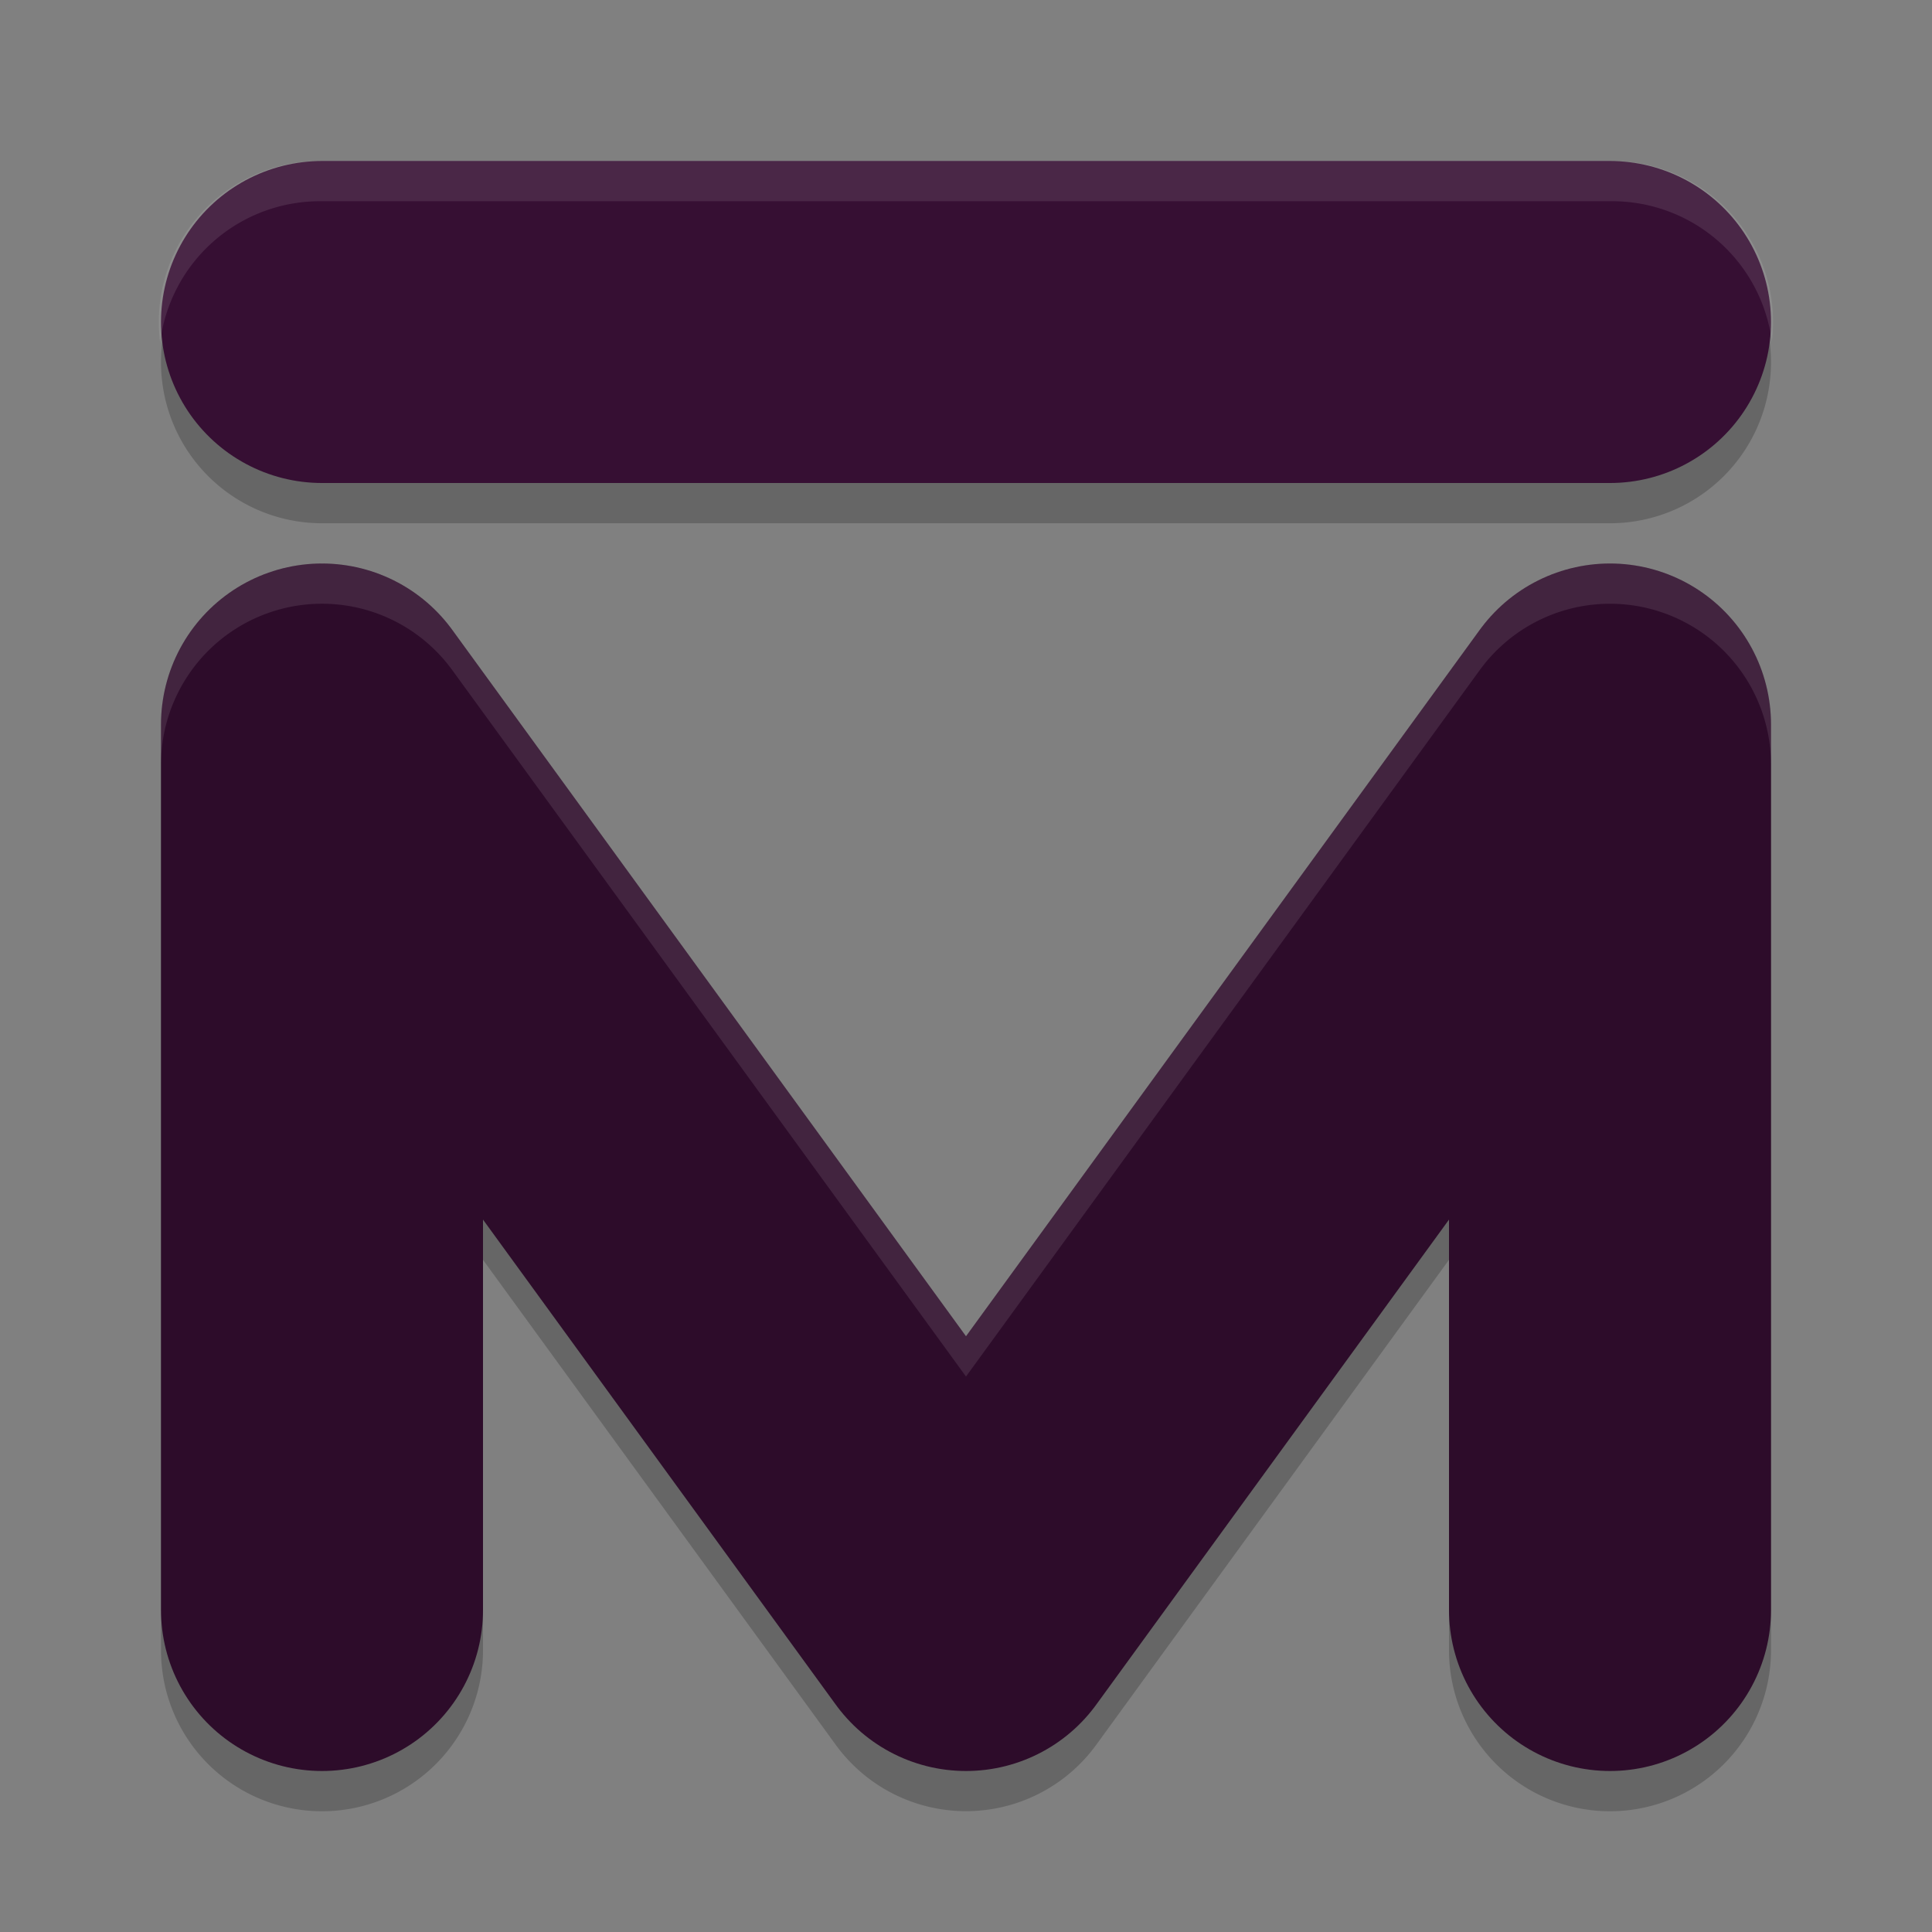 <svg xmlns="http://www.w3.org/2000/svg" width="24" height="24" version="1">
 <rect width="100%" height="100%" fill="#808080" stroke="none"/>
 <path style="opacity:0.2" d="m 4,2.5 a 2,2 0 1 0 0,4 h 16 a 2,2 0 1 0 0,-4 z M 19.94,7.501 A 2,2 0 0 0 18.383,8.323 L 12,17.1 5.617,8.323 A 2,2 0 0 0 2,9.5 v 11 a 2,2 0 1 0 4,0 v -4.85 l 4.383,6.026 a 2,2 0 0 0 3.234,0 L 18,15.65 v 4.85 a 2,2 0 1 0 4,0 v -11 A 2,2 0 0 0 19.94,7.501 Z"/>
 <path style="fill:none;stroke:#2d0c2a;stroke-width:4;stroke-linecap:round;stroke-linejoin:round" d="M 4,20 V 9 l 8,11 8,-11 v 11"/>
 <path style="fill:none;stroke:#360f33;stroke-width:4;stroke-linecap:round;stroke-linejoin:round" d="M 4,4 H 20"/>
 <path style="opacity:0.1;fill:#ffffff" d="M 4,2 A 2,2 0 0 0 1.989,4.256 2,2 0 0 1 4,2.5 H 20 A 2,2 0 0 1 22.011,4.244 2,2 0 0 0 20,2 Z M 19.94,7.001 A 2,2 0 0 0 18.383,7.823 L 12,16.6 5.617,7.823 A 2,2 0 0 0 2,9 V 9.477 A 2,2 0 0 1 5.617,8.323 L 12,17.1 18.383,8.323 A 2,2 0 0 1 19.94,7.501 2,2 0 0 1 22,9.5 V 9 A 2,2 0 0 0 19.94,7.001 Z"/>
</svg>
